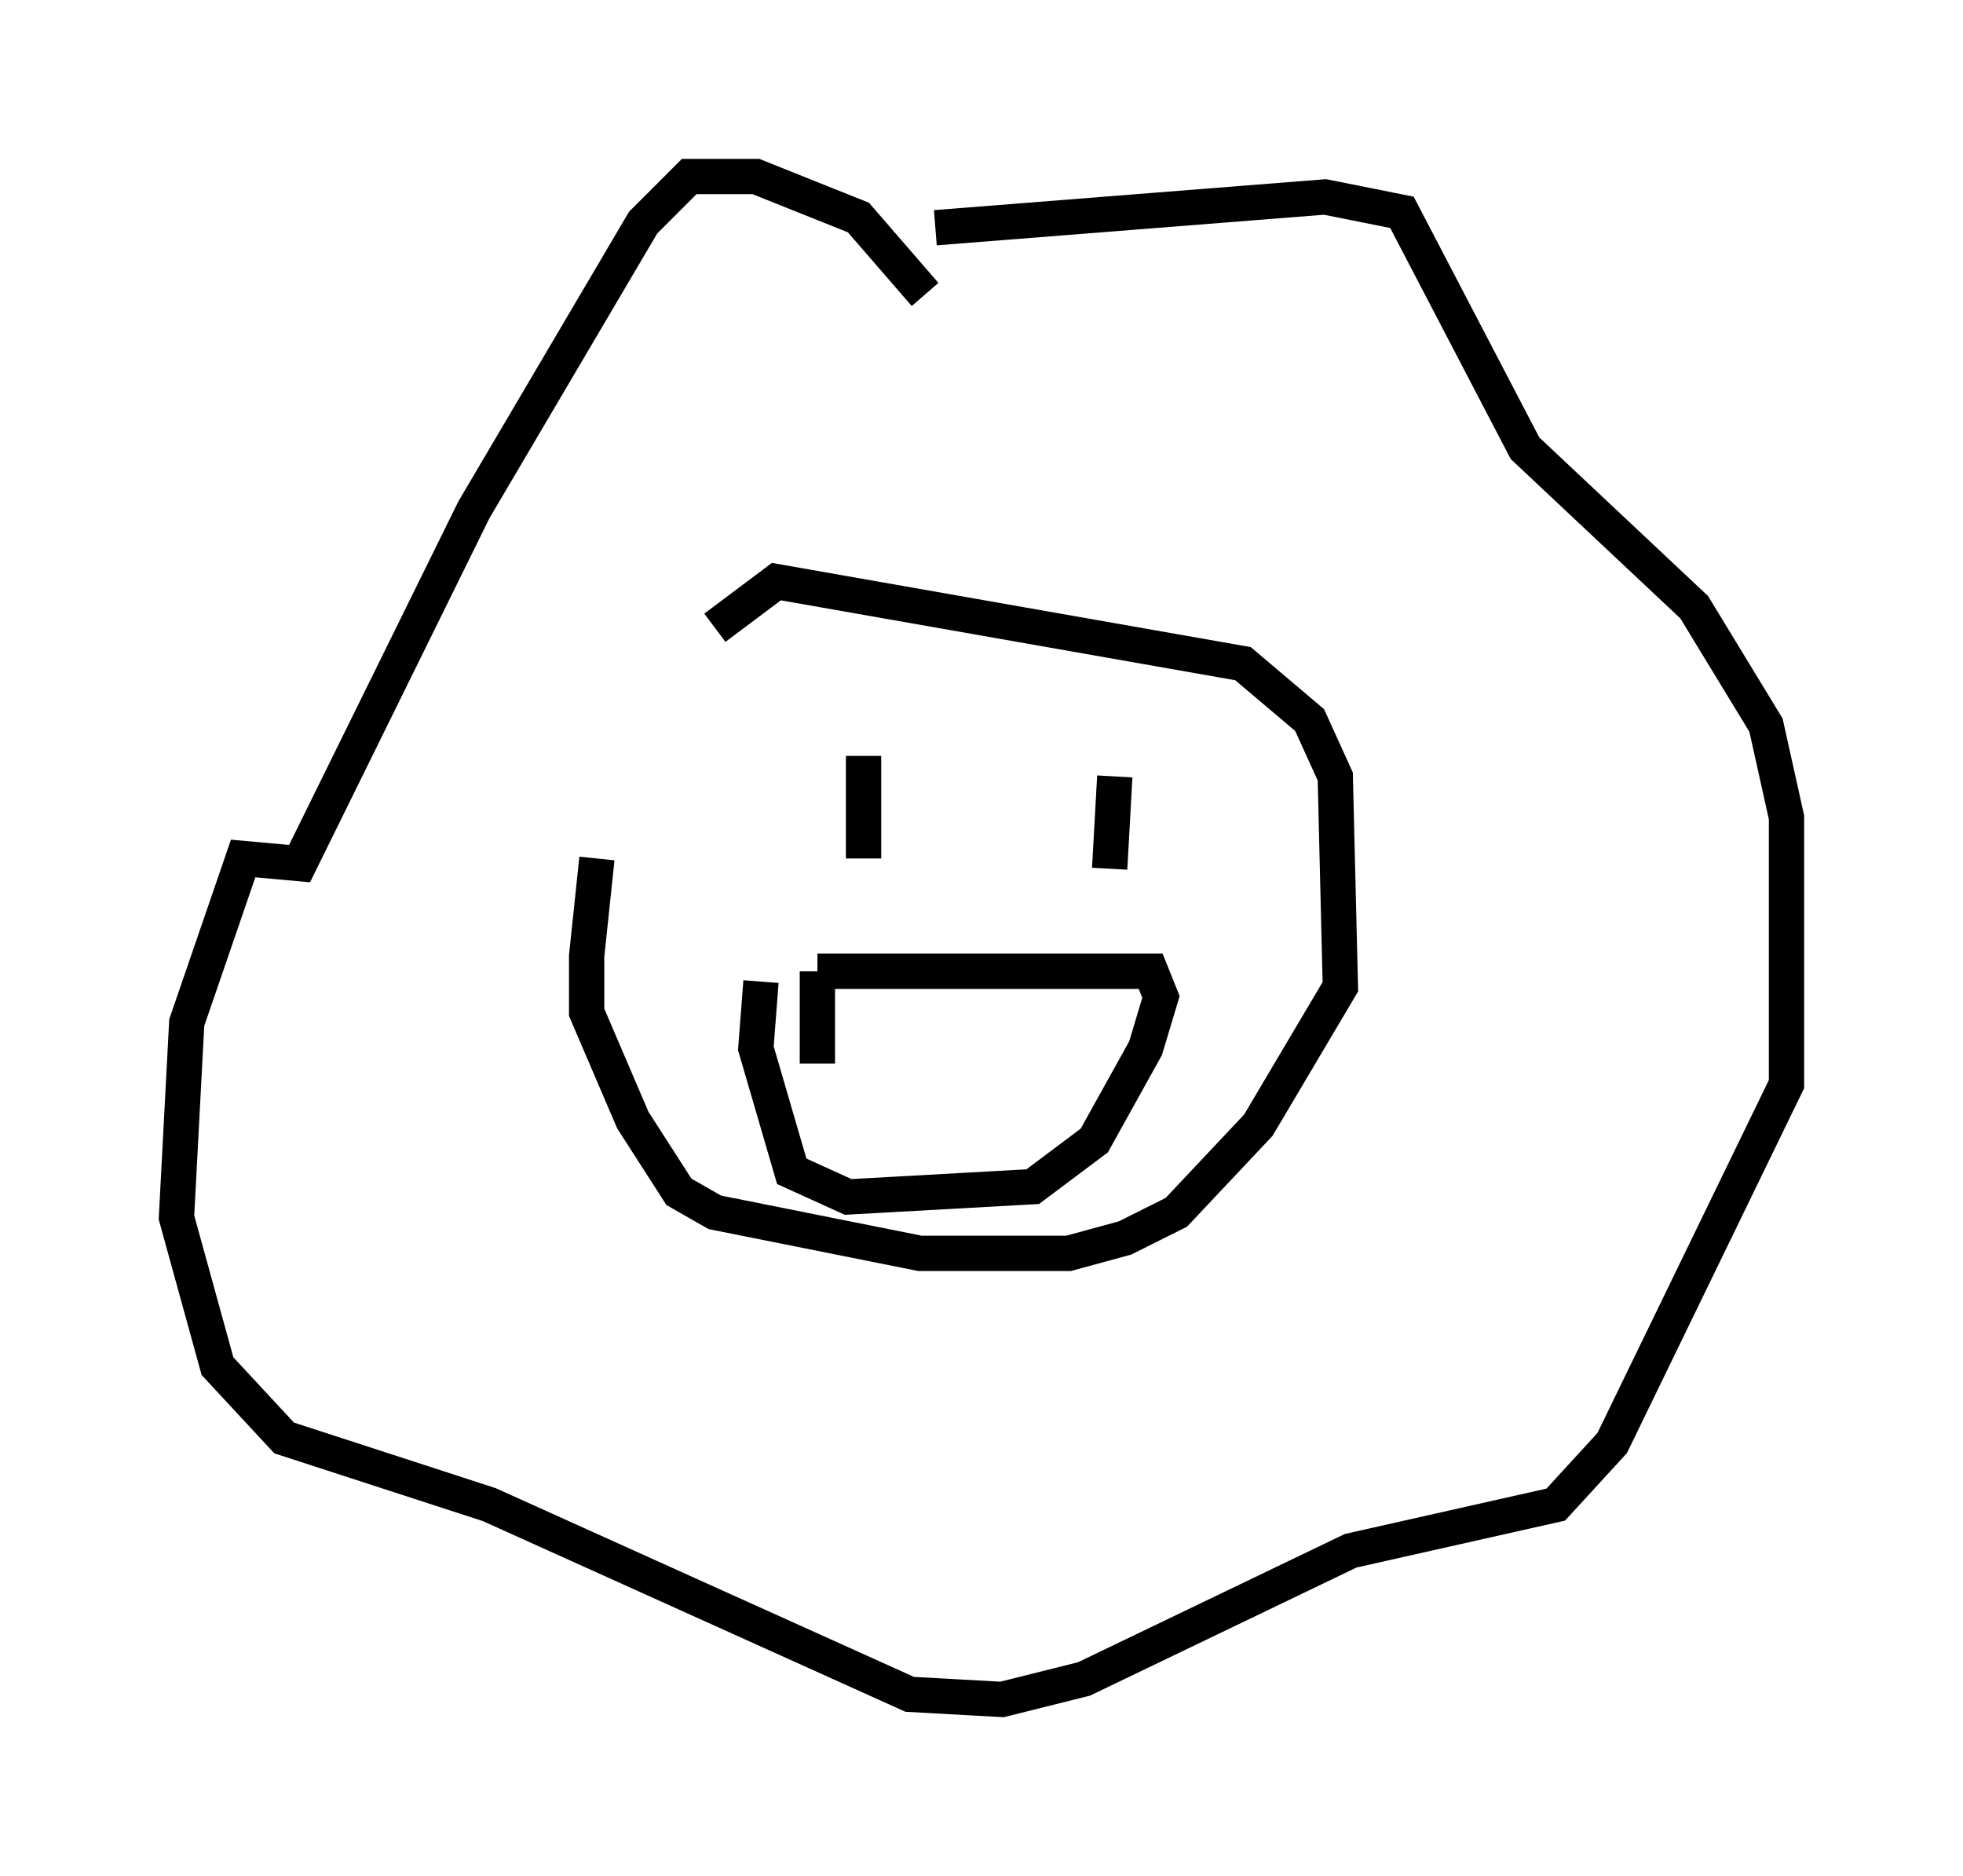 <?xml version="1.0" encoding="utf-8" ?>
<svg baseProfile="full" height="53.14" version="1.1" width="55.609" xmlns="http://www.w3.org/2000/svg" xmlns:ev="http://www.w3.org/2001/xml-events" xmlns:xlink="http://www.w3.org/1999/xlink"><defs /><rect fill="white" height="53.14" width="55.609" x="0" y="0" /><path d="M20.251, 18.363 m-3.341, 5.955 l-0.291, 2.76 0.0, 1.598 l1.307, 3.05 1.307, 2.034 l1.017, 0.581 5.81, 1.162 l4.212, 0.0 1.598, -0.436 l1.453, -0.726 2.324, -2.469 l2.324, -3.922 -0.145, -5.955 l-0.726, -1.598 -1.888, -1.598 l-13.218, -2.324 -1.743, 1.307 m5.955, -9.441 l-1.888, -2.179 -2.905, -1.162 l-1.888, 0.0 -1.307, 1.307 l-4.793, 8.134 -4.939, 10.022 l-1.598, -0.145 -1.598, 4.648 l-0.291, 5.52 1.162, 4.212 l1.888, 2.034 5.81, 1.888 l11.911, 5.374 2.615, 0.145 l2.324, -0.581 7.553, -3.631 l5.81, -1.307 1.598, -1.743 l4.939, -10.168 0.0, -7.553 l-0.581, -2.615 -2.034, -3.341 l-4.793, -4.503 -3.486, -6.682 l-2.179, -0.436 -11.039, 0.872 m-2.034, 14.961 l0.0, 2.905 m7.117, -2.324 l-0.145, 2.615 m-8.279, 2.905 l9.441, 0.0 0.291, 0.726 l-0.436, 1.453 -1.453, 2.615 l-1.743, 1.307 -5.229, 0.291 l-1.598, -0.726 -1.017, -3.486 l0.145, -1.888 m1.598, -0.291 l0.0, 2.615 " fill="none" stroke="black" stroke-width="1" /></svg>
